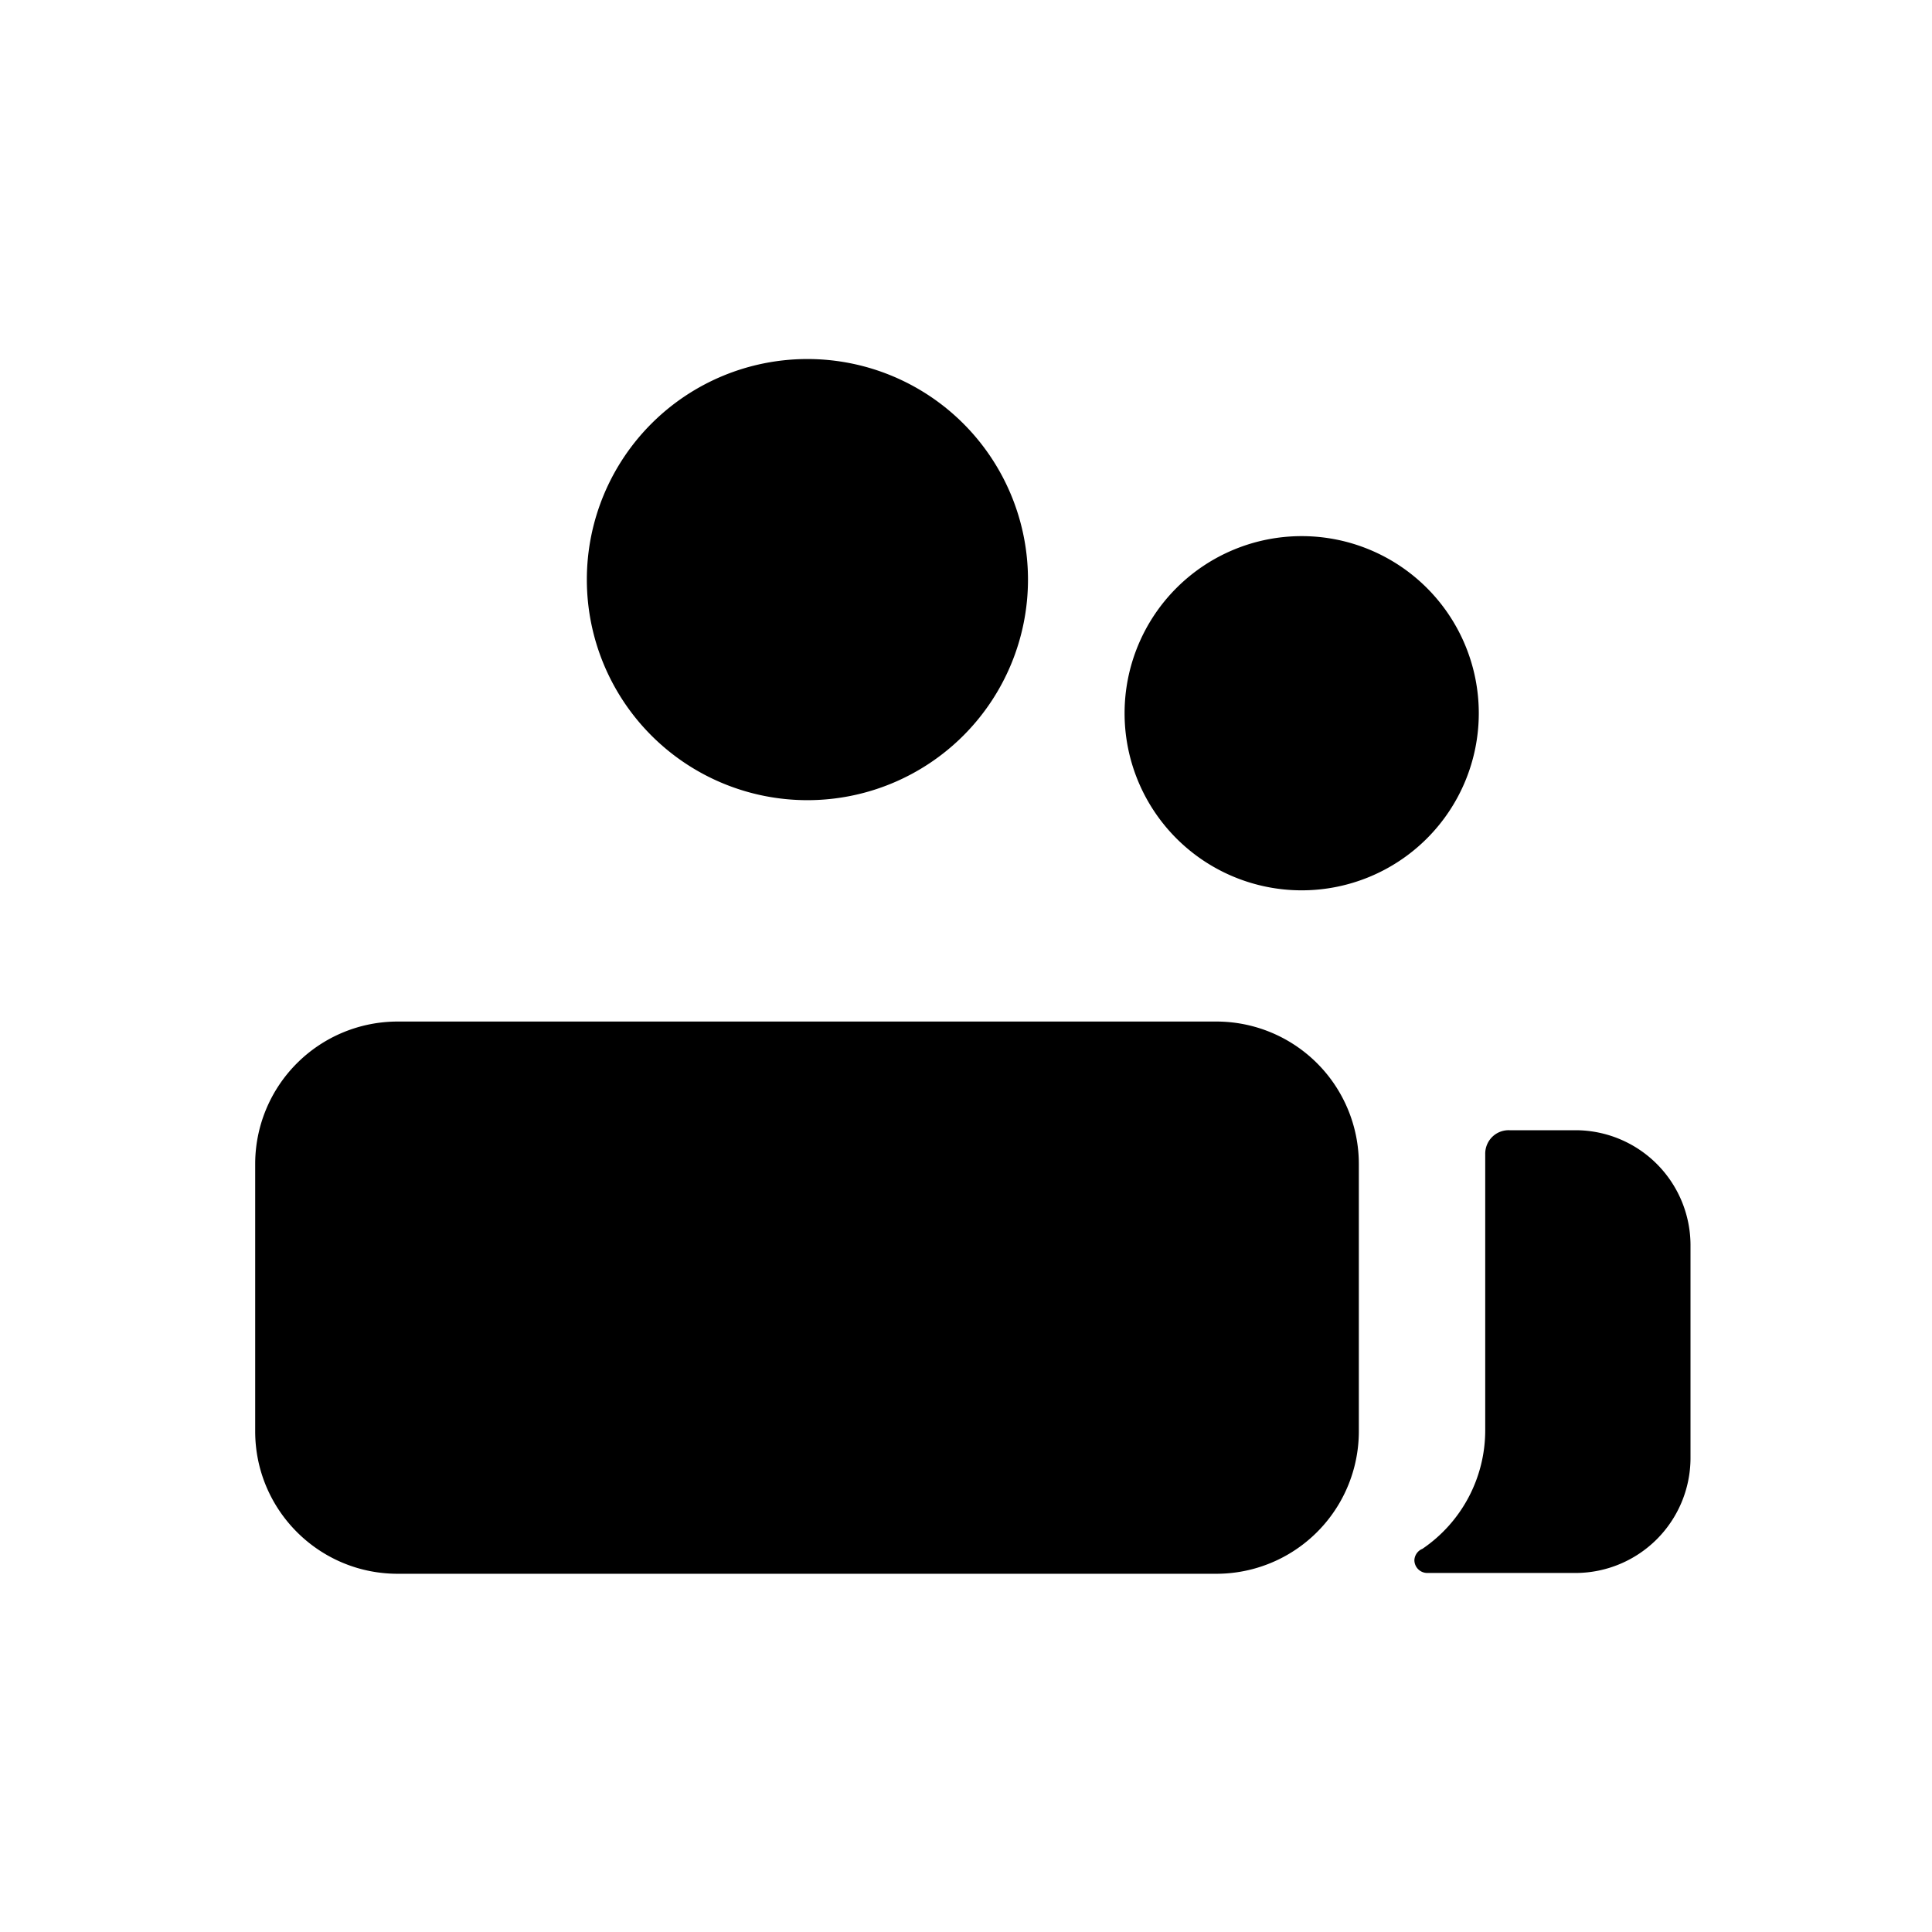 <svg xmlns="http://www.w3.org/2000/svg" fill="none" viewBox="0 0 24 24"><path fill="currentColor" d="M10.03 9.94a2.74 2.74 0 1 0 0-5.48 2.74 2.74 0 0 0 0 5.48Zm5.08 2.75H4.94a1.77 1.77 0 0 0-1.77 1.77v3.32c0 .977.792 1.77 1.77 1.77h10.17a1.77 1.77 0 0 0 1.77-1.77v-3.32a1.77 1.77 0 0 0-1.77-1.77Zm1.06-1.63a2.2 2.2 0 1 0 0-4.4 2.2 2.2 0 0 0 0 4.4Zm4.83 4.4v2.66a1.43 1.43 0 0 1-1.42 1.42h-1.85a.16.16 0 0 1-.16-.16.16.16 0 0 1 .1-.14 1.78 1.78 0 0 0 .78-1.47v-3.43a.294.294 0 0 1 .085-.215.29.29 0 0 1 .215-.085h.83A1.43 1.43 0 0 1 21 15.46Z"/></svg>